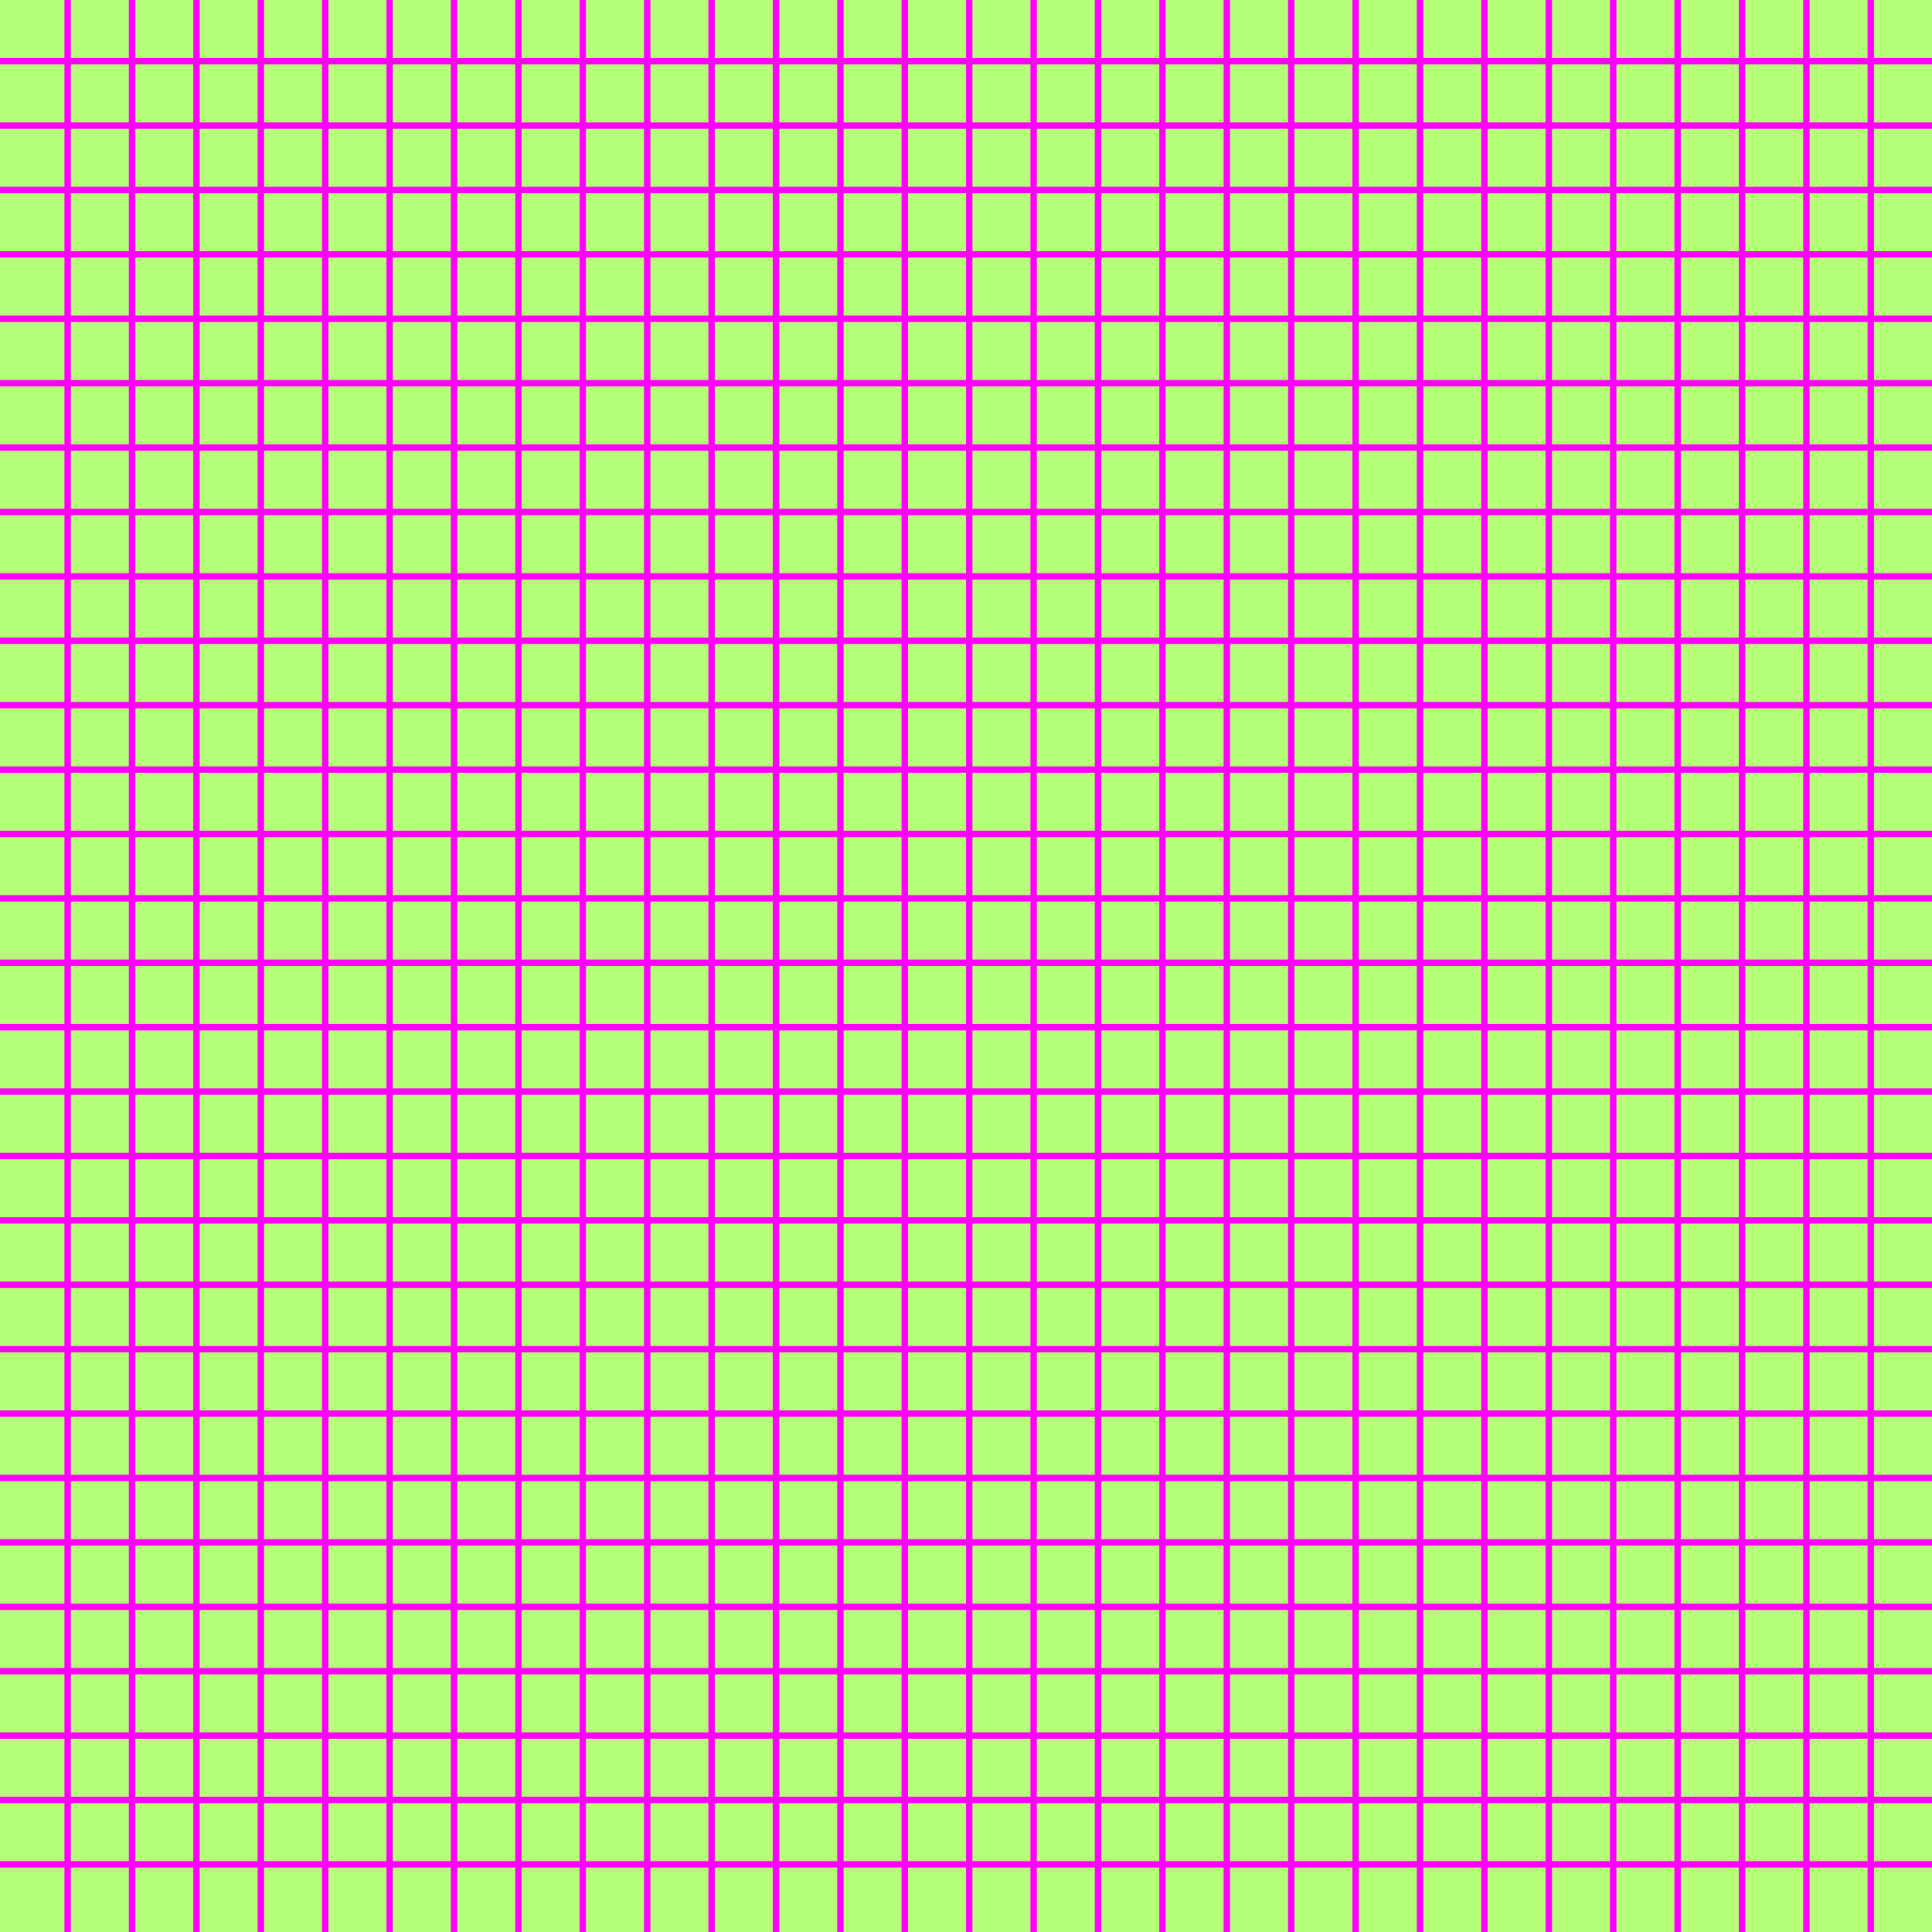 <svg width="300" height="300" viewBox="0 0 300 300" fill="none" xmlns="http://www.w3.org/2000/svg">
<rect x="0" y="0" width="300" height="300" fill="#333333" stroke="none"/>
<g clip-path="url(#clip0_1528_528)">
<rect width="300" height="300" fill="#B6FF79"/>
<line x1="20.5" y1="2.18557e-08" x2="20.5" y2="300" stroke="#FF00FF"/>
<line x1="30.5" y1="2.18557e-08" x2="30.5" y2="300" stroke="#FF00FF"/>
<line x1="40.5" y1="2.18557e-08" x2="40.5" y2="300" stroke="#FF00FF"/>
<line x1="50.5" y1="2.18557e-08" x2="50.5" y2="300" stroke="#FF00FF"/>
<line x1="60.5" y1="2.18557e-08" x2="60.5" y2="300" stroke="#FF00FF"/>
<line x1="70.5" y1="2.18557e-08" x2="70.5" y2="300" stroke="#FF00FF"/>
<line x1="80.5" y1="2.18557e-08" x2="80.5" y2="300" stroke="#FF00FF"/>
<line x1="90.5" y1="2.18557e-08" x2="90.5" y2="300" stroke="#FF00FF"/>
<line x1="100.5" y1="2.18557e-08" x2="100.5" y2="300" stroke="#FF00FF"/>
<line x1="110.5" y1="2.18557e-08" x2="110.5" y2="300" stroke="#FF00FF"/>
<line x1="120.5" y1="2.18557e-08" x2="120.5" y2="300" stroke="#FF00FF"/>
<line x1="130.5" y1="2.18557e-08" x2="130.5" y2="300" stroke="#FF00FF"/>
<line x1="140.5" y1="2.18557e-08" x2="140.5" y2="300" stroke="#FF00FF"/>
<line x1="150.5" y1="2.18557e-08" x2="150.5" y2="300" stroke="#FF00FF"/>
<line x1="10.5" y1="2.18557e-08" x2="10.5" y2="300" stroke="#FF00FF"/>
<line x1="170.5" y1="2.18557e-08" x2="170.5" y2="300" stroke="#FF00FF"/>
<line x1="180.5" y1="2.18557e-08" x2="180.5" y2="300" stroke="#FF00FF"/>
<line x1="190.5" y1="2.18557e-08" x2="190.5" y2="300" stroke="#FF00FF"/>
<line x1="200.5" y1="2.18557e-08" x2="200.5" y2="300" stroke="#FF00FF"/>
<line x1="210.5" y1="2.18557e-08" x2="210.5" y2="300" stroke="#FF00FF"/>
<line x1="220.5" y1="2.18557e-08" x2="220.5" y2="300" stroke="#FF00FF"/>
<line x1="230.5" y1="2.18557e-08" x2="230.5" y2="300" stroke="#FF00FF"/>
<line x1="240.5" y1="2.18557e-08" x2="240.5" y2="300" stroke="#FF00FF"/>
<line x1="250.5" y1="2.18557e-08" x2="250.5" y2="300" stroke="#FF00FF"/>
<line x1="260.5" y1="2.18557e-08" x2="260.5" y2="300" stroke="#FF00FF"/>
<line x1="270.5" y1="2.18557e-08" x2="270.5" y2="300" stroke="#FF00FF"/>
<line x1="280.5" y1="2.18557e-08" x2="280.5" y2="300" stroke="#FF00FF"/>
<line x1="290.5" y1="2.18557e-08" x2="290.5" y2="300" stroke="#FF00FF"/>
<line x1="160.5" y1="2.18557e-08" x2="160.5" y2="300" stroke="#FF00FF"/>
<line y1="279.5" x2="300" y2="279.5" stroke="#FF00FF"/>
<line y1="269.5" x2="300" y2="269.5" stroke="#FF00FF"/>
<line y1="259.5" x2="300" y2="259.5" stroke="#FF00FF"/>
<line y1="249.5" x2="300" y2="249.5" stroke="#FF00FF"/>
<line y1="239.5" x2="300" y2="239.5" stroke="#FF00FF"/>
<line y1="229.5" x2="300" y2="229.5" stroke="#FF00FF"/>
<line y1="219.5" x2="300" y2="219.5" stroke="#FF00FF"/>
<line y1="209.5" x2="300" y2="209.5" stroke="#FF00FF"/>
<line y1="199.5" x2="300" y2="199.5" stroke="#FF00FF"/>
<line y1="189.5" x2="300" y2="189.5" stroke="#FF00FF"/>
<line y1="179.5" x2="300" y2="179.5" stroke="#FF00FF"/>
<line y1="169.5" x2="300" y2="169.5" stroke="#FF00FF"/>
<line y1="159.5" x2="300" y2="159.5" stroke="#FF00FF"/>
<line y1="149.5" x2="300" y2="149.5" stroke="#FF00FF"/>
<line y1="289.5" x2="300" y2="289.5" stroke="#FF00FF"/>
<line y1="129.5" x2="300" y2="129.5" stroke="#FF00FF"/>
<line y1="119.5" x2="300" y2="119.5" stroke="#FF00FF"/>
<line y1="109.5" x2="300" y2="109.5" stroke="#FF00FF"/>
<line y1="99.5" x2="300" y2="99.5" stroke="#FF00FF"/>
<line y1="89.5" x2="300" y2="89.5" stroke="#FF00FF"/>
<line y1="79.5" x2="300" y2="79.5" stroke="#FF00FF"/>
<line y1="69.5" x2="300" y2="69.5" stroke="#FF00FF"/>
<line y1="59.5" x2="300" y2="59.5" stroke="#FF00FF"/>
<line y1="49.5" x2="300" y2="49.5" stroke="#FF00FF"/>
<line y1="39.5" x2="300" y2="39.5" stroke="#FF00FF"/>
<line y1="29.5" x2="300" y2="29.5" stroke="#FF00FF"/>
<line y1="19.5" x2="300" y2="19.5" stroke="#FF00FF"/>
<line y1="9.5" x2="300" y2="9.5" stroke="#FF00FF"/>
<line y1="139.5" x2="300" y2="139.5" stroke="#FF00FF"/>
</g>
<defs>
<clipPath id="clip0_1528_528">
<rect width="300" height="300" fill="white"/>
</clipPath>
</defs>
</svg>
